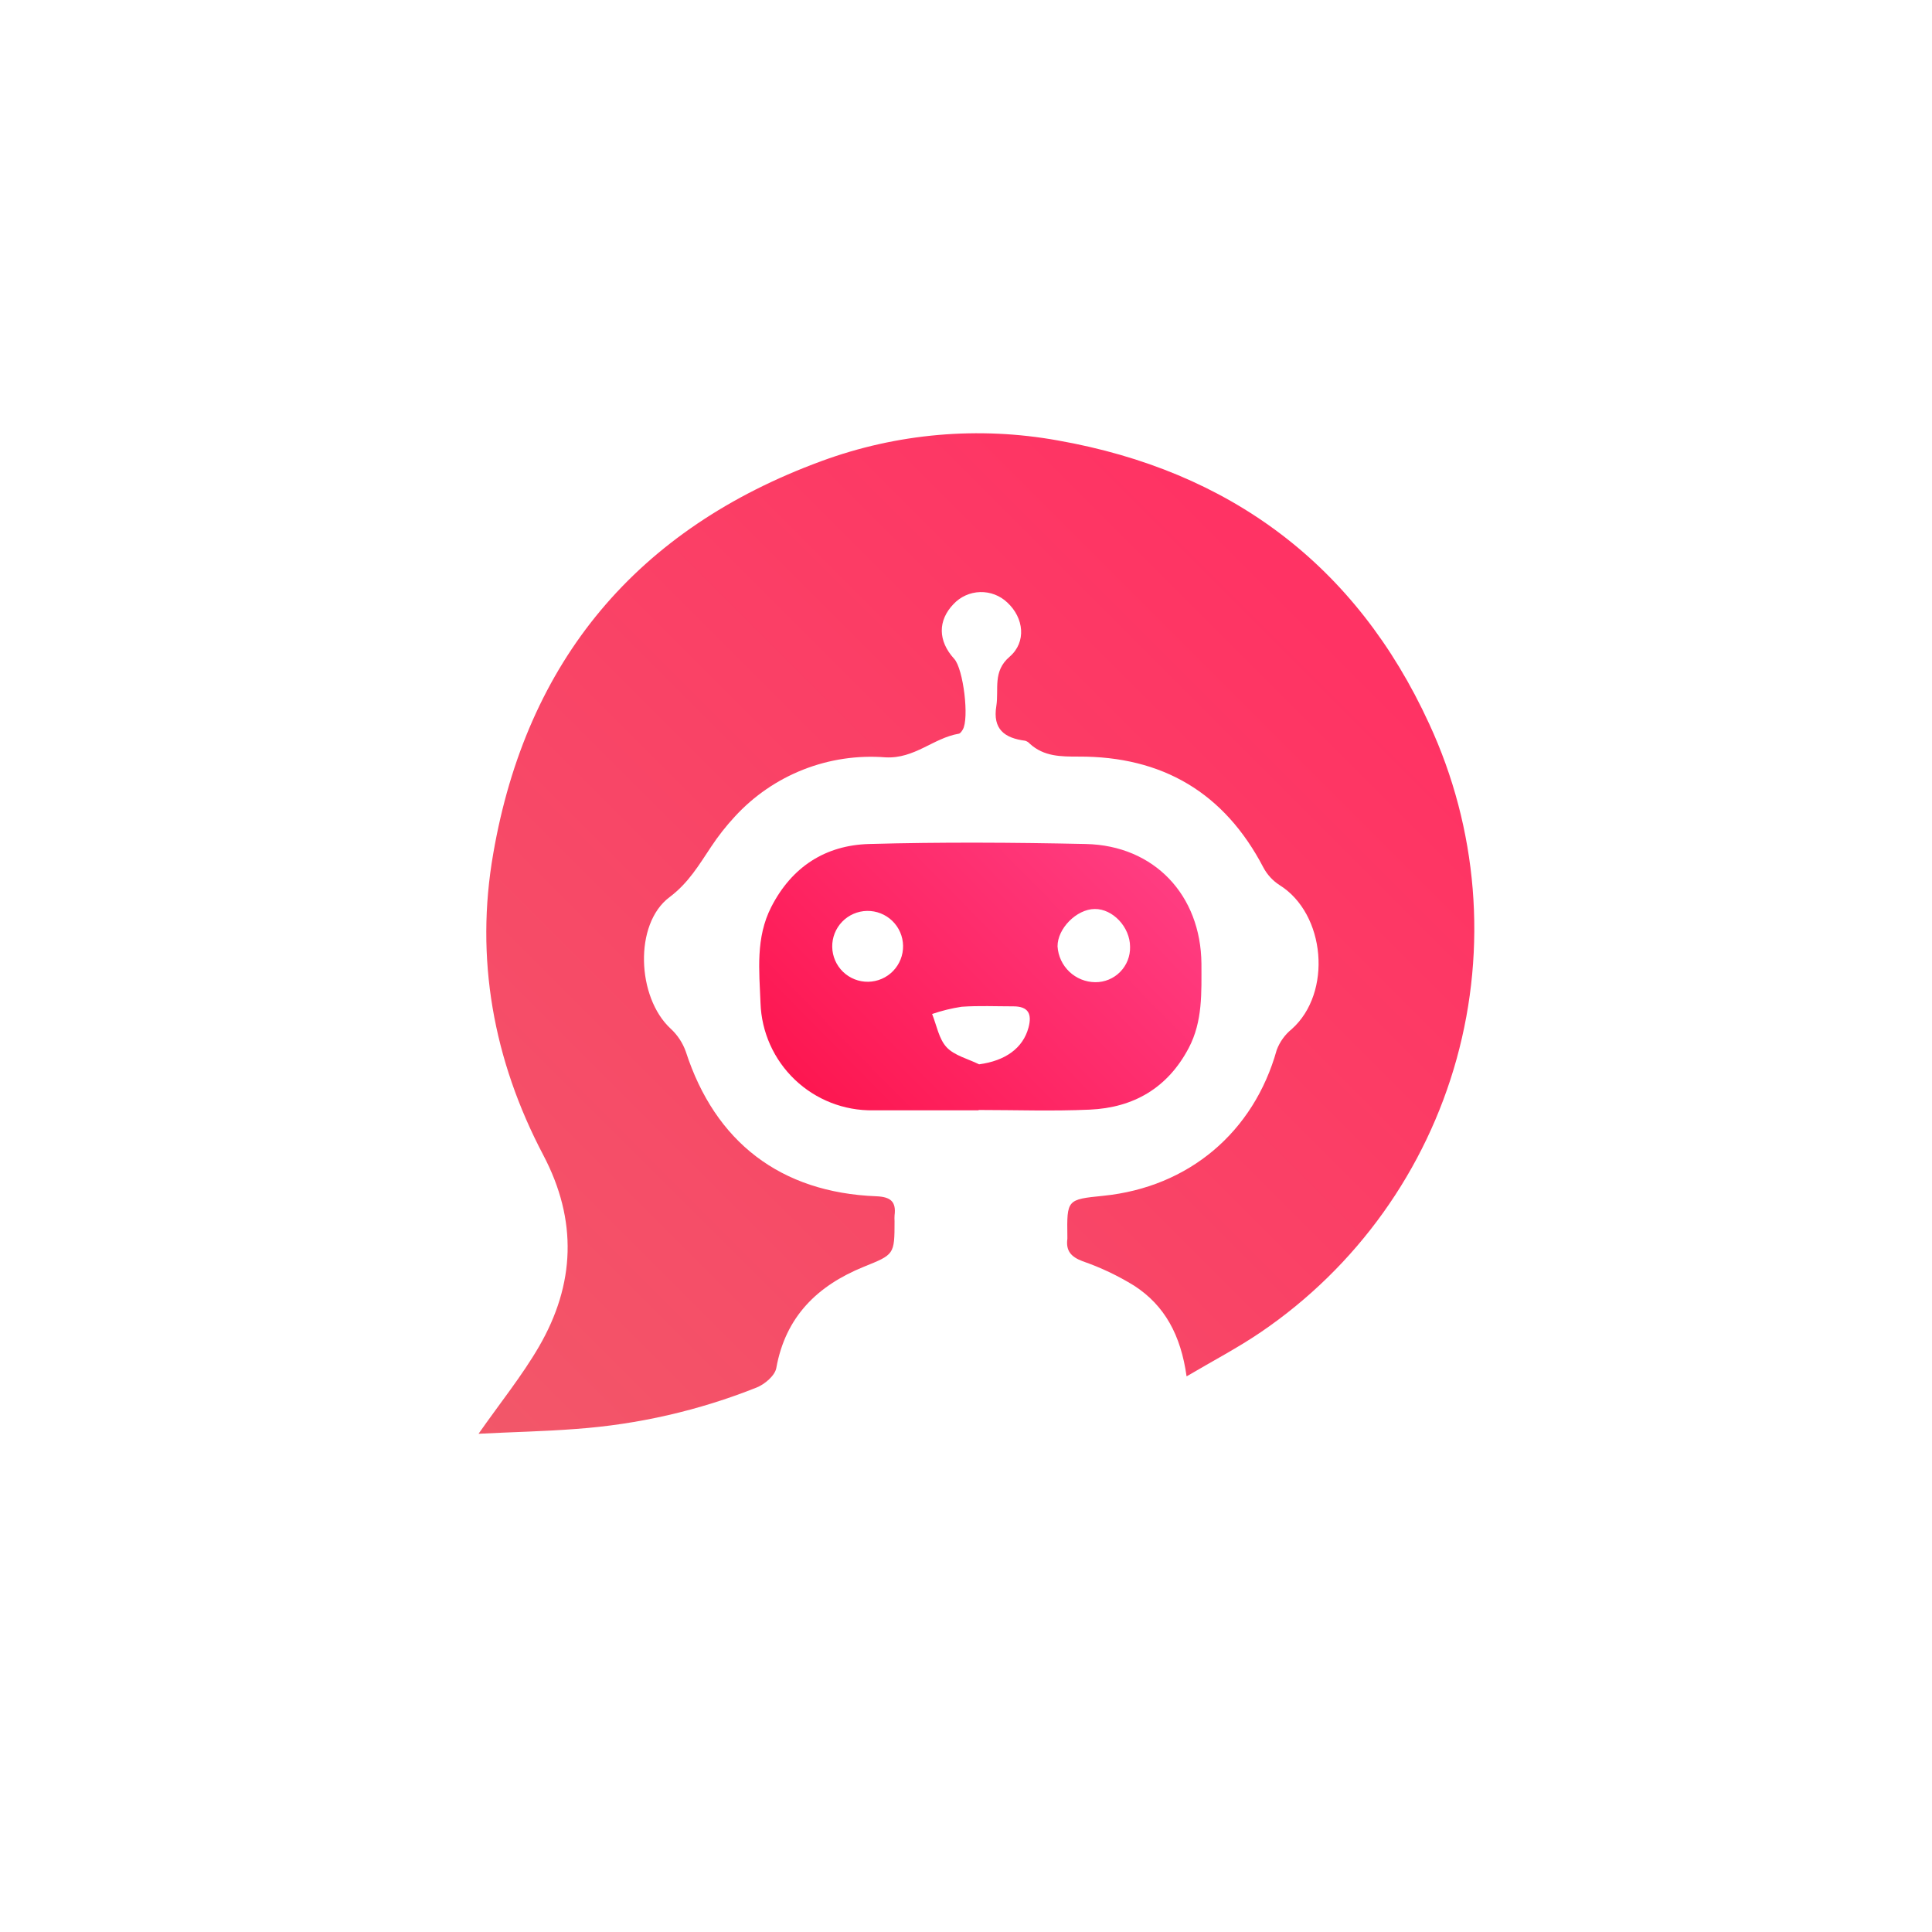 <svg width="648" height="648" viewBox="0 0 648 648" fill="none" xmlns="http://www.w3.org/2000/svg">
<g filter="url(#filter0_di_59_30)">
<path d="M322.174 627.966C492.163 627.966 629.966 490.163 629.966 320.174C629.966 150.184 492.163 12.381 322.174 12.381C152.184 12.381 14.381 150.184 14.381 320.174C14.381 490.163 152.184 627.966 322.174 627.966Z" fill="white"/>
</g>
<g filter="url(#filter1_di_59_30)">
<path d="M322.38 561.362C455.471 561.362 563.362 453.471 563.362 320.38C563.362 187.29 455.471 79.398 322.38 79.398C189.29 79.398 81.398 187.29 81.398 320.38C81.398 453.471 189.29 561.362 322.38 561.362Z" fill="white"/>
</g>
<path d="M160.5 480.893C167.926 470.303 175.082 461.45 180.734 451.728C192.925 430.761 193.754 409.292 182.2 387.38C165.438 355.515 159.285 321.431 165.438 286.287C176.606 221.592 213.66 177.362 275.559 154.64C300.897 145.314 328.267 142.929 354.836 147.734C412.394 157.899 454.849 189.398 479.346 242.752C495.632 277.929 498.901 317.745 488.573 355.108C478.244 392.47 454.987 424.953 422.945 446.771C415.23 452.037 406.993 456.319 397.985 461.642C396.057 447.812 390.636 437.859 380.433 431.243C374.965 427.87 369.143 425.108 363.072 423.007C359.215 421.541 357.459 419.535 357.999 415.503C358.019 415.292 358.019 415.079 357.999 414.867C357.826 402.31 357.826 402.31 370.036 401.075C398.718 398.182 420.515 379.722 428.211 352.178C429.234 349.436 430.972 347.018 433.246 345.176C446.902 333.024 444.645 306.502 429.156 296.857C426.864 295.375 424.991 293.33 423.717 290.916C410.62 265.84 389.826 253.65 361.742 253.766C355.801 253.766 350.168 253.766 345.442 249.483C345.014 248.987 344.451 248.625 343.822 248.442C336.936 247.554 332.885 244.584 334.178 236.772C335.065 231.12 332.885 225.199 338.614 220.28C344.343 215.361 343.436 207.221 337.823 202.052C336.609 200.905 335.181 200.009 333.62 199.414C332.059 198.819 330.396 198.538 328.727 198.587C327.057 198.635 325.413 199.012 323.89 199.696C322.366 200.38 320.992 201.357 319.846 202.573C314.484 208.128 314.561 214.975 320.039 220.974C323.125 224.331 325.15 241.073 322.894 244.738C322.566 245.278 322.084 246.011 321.582 246.089C313.037 247.535 306.787 254.556 296.969 254.016C287.591 253.277 278.168 254.684 269.415 258.13C260.662 261.575 252.809 266.97 246.452 273.903C243.539 277.044 240.887 280.418 238.524 283.991C234.435 290.106 230.943 296.124 224.539 300.927C212.561 309.916 213.622 334.548 224.906 344.983C227.211 347.102 228.965 349.75 230.017 352.699C239.835 383.04 261.786 399.976 293.883 401.23C298.628 401.422 300.653 402.946 300.036 407.672C299.998 408.314 299.998 408.959 300.036 409.601C300.036 420.885 299.921 420.75 289.64 424.916C274.208 431.205 263.484 441.563 260.378 458.826C259.935 461.372 256.52 464.285 253.762 465.385C234.394 473.102 213.952 477.786 193.156 479.273C182.567 480.102 171.919 480.295 160.5 480.893Z" fill="url(#paint0_linear_59_30)"/>
<path d="M328.26 372.408C316.474 372.408 304.669 372.408 292.884 372.408C283.118 372.565 273.681 368.878 266.609 362.141C259.536 355.404 255.395 346.158 255.077 336.396C254.653 325.555 253.399 314.541 258.684 304.203C265.59 290.7 276.893 283.486 291.476 283.081C315.703 282.406 339.968 282.56 364.195 283.081C387.149 283.583 402.773 300.229 402.966 323.241C402.966 332.885 403.429 342.53 398.703 351.499C391.643 364.905 380.224 371.521 365.507 372.177C353.085 372.736 340.624 372.293 328.183 372.293L328.26 372.408ZM328.395 356.977C337.171 355.8 343.112 351.576 344.964 344.651C346.179 340.119 344.964 337.534 339.891 337.534C334.104 337.534 328.318 337.264 322.531 337.669C319.167 338.182 315.855 338.995 312.636 340.099C314.179 343.957 314.892 348.451 317.496 351.248C320.1 354.045 324.711 355.145 328.395 356.977ZM379.028 317.57C379.028 310.954 373.242 304.801 367.146 304.878C361.051 304.955 354.666 311.455 354.705 317.415C354.9 320.645 356.312 323.681 358.656 325.911C361.001 328.141 364.104 329.399 367.339 329.433C368.893 329.449 370.435 329.151 371.872 328.559C373.309 327.966 374.611 327.09 375.702 325.983C376.793 324.876 377.65 323.56 378.221 322.115C378.793 320.669 379.067 319.124 379.028 317.57ZM302.895 317.203C302.868 315.643 302.534 314.103 301.913 312.672C301.291 311.24 300.394 309.945 299.271 308.861C297.005 306.67 293.962 305.47 290.81 305.524C287.659 305.578 284.658 306.881 282.468 309.147C280.277 311.414 279.077 314.457 279.131 317.608C279.184 320.76 280.488 323.761 282.754 325.951C285.02 328.141 288.064 329.342 291.215 329.288C294.367 329.234 297.367 327.931 299.558 325.664C301.748 323.398 302.948 320.355 302.895 317.203Z" fill="url(#paint1_linear_59_30)"/>
<defs>
<filter id="filter0_di_59_30" x="0.381" y="0.381" width="647.586" height="647.586" filterUnits="userSpaceOnUse" color-interpolation-filters="sRGB">
<feFlood flood-opacity="0" result="BackgroundImageFix"/>
<feColorMatrix in="SourceAlpha" type="matrix" values="0 0 0 0 0 0 0 0 0 0 0 0 0 0 0 0 0 0 127 0" result="hardAlpha"/>
<feOffset dx="2" dy="4"/>
<feGaussianBlur stdDeviation="8"/>
<feComposite in2="hardAlpha" operator="out"/>
<feColorMatrix type="matrix" values="0 0 0 0 0 0 0 0 0 0.006 0 0 0 0 0.163 0 0 0 0.09 0"/>
<feBlend mode="normal" in2="BackgroundImageFix" result="effect1_dropShadow_59_30"/>
<feBlend mode="normal" in="SourceGraphic" in2="effect1_dropShadow_59_30" result="shape"/>
<feColorMatrix in="SourceAlpha" type="matrix" values="0 0 0 0 0 0 0 0 0 0 0 0 0 0 0 0 0 0 127 0" result="hardAlpha"/>
<feOffset/>
<feGaussianBlur stdDeviation="50"/>
<feComposite in2="hardAlpha" operator="arithmetic" k2="-1" k3="1"/>
<feColorMatrix type="matrix" values="0 0 0 0 0.24 0 0 0 0 0.306 0 0 0 0 0.9 0 0 0 0.2 0"/>
<feBlend mode="normal" in2="shape" result="effect2_innerShadow_59_30"/>
</filter>
<filter id="filter1_di_59_30" x="38.398" y="38.398" width="571.965" height="571.965" filterUnits="userSpaceOnUse" color-interpolation-filters="sRGB">
<feFlood flood-opacity="0" result="BackgroundImageFix"/>
<feColorMatrix in="SourceAlpha" type="matrix" values="0 0 0 0 0 0 0 0 0 0 0 0 0 0 0 0 0 0 127 0" result="hardAlpha"/>
<feOffset dx="2" dy="4"/>
<feGaussianBlur stdDeviation="22.5"/>
<feComposite in2="hardAlpha" operator="out"/>
<feColorMatrix type="matrix" values="0 0 0 0 0 0 0 0 0 0 0 0 0 0 0 0 0 0 0.13 0"/>
<feBlend mode="normal" in2="BackgroundImageFix" result="effect1_dropShadow_59_30"/>
<feBlend mode="normal" in="SourceGraphic" in2="effect1_dropShadow_59_30" result="shape"/>
<feColorMatrix in="SourceAlpha" type="matrix" values="0 0 0 0 0 0 0 0 0 0 0 0 0 0 0 0 0 0 127 0" result="hardAlpha"/>
<feOffset/>
<feGaussianBlur stdDeviation="40"/>
<feComposite in2="hardAlpha" operator="arithmetic" k2="-1" k3="1"/>
<feColorMatrix type="matrix" values="0 0 0 0 0.24 0 0 0 0 0.306 0 0 0 0 0.9 0 0 0 0.3 0"/>
<feBlend mode="normal" in2="shape" result="effect2_innerShadow_59_30"/>
</filter>
<linearGradient id="paint0_linear_59_30" x1="159.536" y1="479.871" x2="445.88" y2="193.526" gradientUnits="userSpaceOnUse">
<stop stop-color="#F25769"/>
<stop offset="0.97" stop-color="#FF3364"/>
</linearGradient>
<linearGradient id="paint1_linear_59_30" x1="375.962" y1="267.516" x2="253.719" y2="387.739" gradientUnits="userSpaceOnUse">
<stop stop-color="#FF3F84"/>
<stop offset="0.958" stop-color="#FD1149"/>
</linearGradient>
</defs>
</svg>

